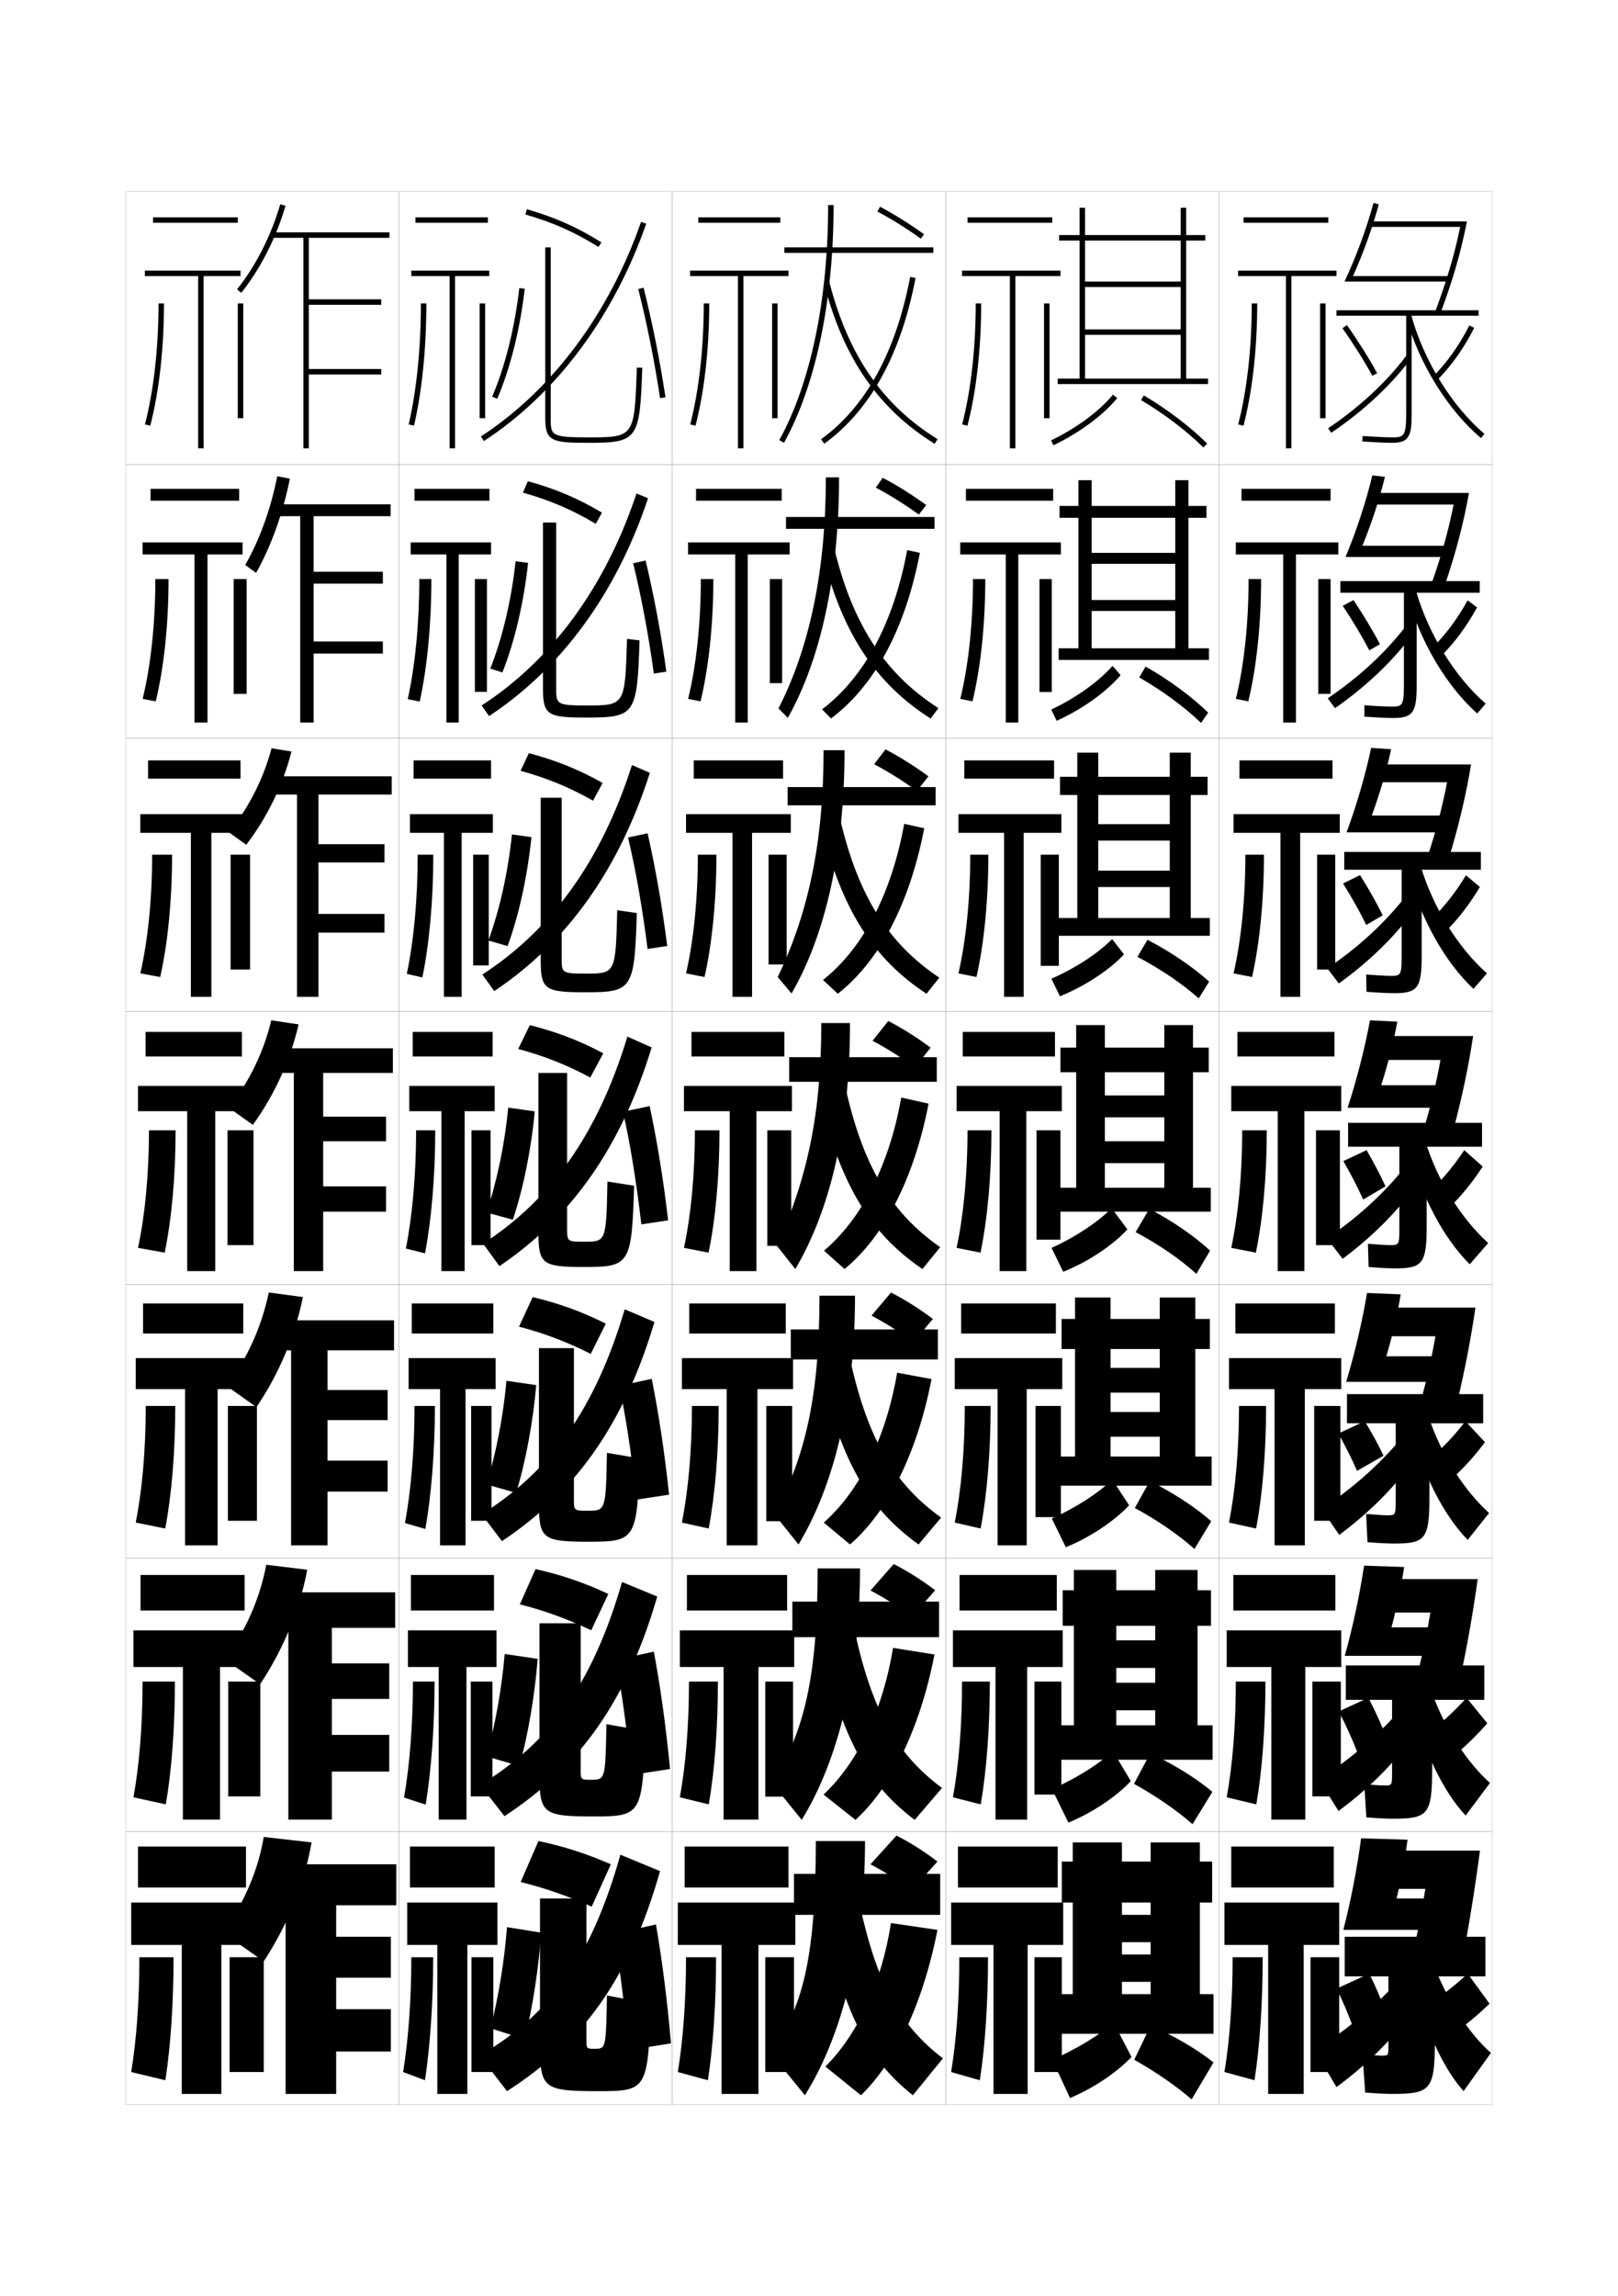 <?xml version="1.0" encoding="utf-8"?>
<!-- Generator: Adobe Illustrator 15.0.2, SVG Export Plug-In . SVG Version: 6.00 Build 0)  -->
<!DOCTYPE svg PUBLIC "-//W3C//DTD SVG 1.1//EN" "http://www.w3.org/Graphics/SVG/1.1/DTD/svg11.dtd">
<svg version="1.1" id="glyphs" xmlns="http://www.w3.org/2000/svg" xmlns:xlink="http://www.w3.org/1999/xlink" x="0px" y="0px"
	 width="592px" height="840px" viewBox="0 0 592 840" enable-background="new 0 0 592 840" xml:space="preserve">
<g>
	<rect x="46" y="70" fill="none" stroke="#999999" stroke-width="0.1" width="100" height="100"/>
	<rect x="46" y="170" fill="none" stroke="#999999" stroke-width="0.1" width="100" height="100"/>
	<rect x="46" y="270" fill="none" stroke="#999999" stroke-width="0.1" width="100" height="100"/>
	<rect x="46" y="370" fill="none" stroke="#999999" stroke-width="0.1" width="100" height="100"/>
	<rect x="46" y="470" fill="none" stroke="#999999" stroke-width="0.1" width="100" height="100"/>
	<rect x="46" y="570" fill="none" stroke="#999999" stroke-width="0.1" width="100" height="100"/>
	<rect x="46" y="670" fill="none" stroke="#999999" stroke-width="0.1" width="100" height="100"/>
	<rect x="146" y="70" fill="none" stroke="#999999" stroke-width="0.1" width="100" height="100"/>
	<rect x="146" y="170" fill="none" stroke="#999999" stroke-width="0.1" width="100" height="100"/>
	<rect x="146" y="270" fill="none" stroke="#999999" stroke-width="0.1" width="100" height="100"/>
	<rect x="146" y="370" fill="none" stroke="#999999" stroke-width="0.1" width="100" height="100"/>
	<rect x="146" y="470" fill="none" stroke="#999999" stroke-width="0.1" width="100" height="100"/>
	<rect x="146" y="570" fill="none" stroke="#999999" stroke-width="0.1" width="100" height="100"/>
	<rect x="146" y="670" fill="none" stroke="#999999" stroke-width="0.1" width="100" height="100"/>
	<rect x="246" y="70" fill="none" stroke="#999999" stroke-width="0.1" width="100" height="100"/>
	<rect x="246" y="170" fill="none" stroke="#999999" stroke-width="0.1" width="100" height="100"/>
	<rect x="246" y="270" fill="none" stroke="#999999" stroke-width="0.1" width="100" height="100"/>
	<rect x="246" y="370" fill="none" stroke="#999999" stroke-width="0.1" width="100" height="100"/>
	<rect x="246" y="470" fill="none" stroke="#999999" stroke-width="0.1" width="100" height="100"/>
	<rect x="246" y="570" fill="none" stroke="#999999" stroke-width="0.1" width="100" height="100"/>
	<rect x="246" y="670" fill="none" stroke="#999999" stroke-width="0.1" width="100" height="100"/>
	<rect x="346" y="70" fill="none" stroke="#999999" stroke-width="0.1" width="100" height="100"/>
	<rect x="346" y="170" fill="none" stroke="#999999" stroke-width="0.1" width="100" height="100"/>
	<rect x="346" y="270" fill="none" stroke="#999999" stroke-width="0.1" width="100" height="100"/>
	<rect x="346" y="370" fill="none" stroke="#999999" stroke-width="0.1" width="100" height="100"/>
	<rect x="346" y="470" fill="none" stroke="#999999" stroke-width="0.1" width="100" height="100"/>
	<rect x="346" y="570" fill="none" stroke="#999999" stroke-width="0.1" width="100" height="100"/>
	<rect x="346" y="670" fill="none" stroke="#999999" stroke-width="0.1" width="100" height="100"/>
	<rect x="446" y="70" fill="none" stroke="#999999" stroke-width="0.1" width="100" height="100"/>
	<rect x="446" y="170" fill="none" stroke="#999999" stroke-width="0.1" width="100" height="100"/>
	<rect x="446" y="270" fill="none" stroke="#999999" stroke-width="0.1" width="100" height="100"/>
	<rect x="446" y="370" fill="none" stroke="#999999" stroke-width="0.1" width="100" height="100"/>
	<rect x="446" y="470" fill="none" stroke="#999999" stroke-width="0.1" width="100" height="100"/>
	<rect x="446" y="570" fill="none" stroke="#999999" stroke-width="0.1" width="100" height="100"/>
	<rect x="446" y="670" fill="none" stroke="#999999" stroke-width="0.1" width="100" height="100"/>
</g>
<g>
	<rect x="255.5" y="79.5" width="30" height="2"/>
	<polygon points="288.5,99 252.5,99 252.5,101 270,101 270,164 272,164 272,101 288.5,101 	"/>
	<path d="M254.468,155.752l-1.936-0.504C255.736,142.944,257.5,127.23,257.5,111h2
		C259.5,127.396,257.713,143.289,254.468,155.752z"/>
	<rect x="282.5" y="111" width="2" height="42"/>
</g>
<g>
	<g>
		<rect x="254.667" y="178.833" width="31.333" height="4.333"/>
		<polygon points="269,202.833 269,264.333 273.583,264.333 273.583,202.833 
			288.917,202.833 288.917,198.417 251.75,198.417 251.75,202.833 		"/>
		<path d="M256.312,256.584l-4.54-0.919c2.968-12.089,4.645-27.535,4.645-43.832h4.583
			C261,228.382,259.312,244.263,256.312,256.584z"/>
		<rect x="281.667" y="211.833" width="4.5" height="38.083"/>
	</g>
	<g>
		<rect x="253.833" y="278.167" width="32.667" height="6.667"/>
		<polygon points="268,304.667 268,364.667 275.167,364.667 275.167,304.667 289.333,304.667 
			289.333,297.833 251,297.833 251,304.667 		"/>
		<path d="M257.781,357.417l-6.77-1.334c2.732-11.874,4.322-27.052,4.322-43.416H262.125
			C262.125,329.369,260.538,345.237,257.781,357.417z"/>
		<rect x="281.208" y="312.667" width="6.625" height="40.167"/>
	</g>
	<g>
		<rect x="253" y="377.5" width="34" height="9"/>
		<polygon points="267,406.5 267,465 276.75,465 276.75,406.5 289.75,406.5 289.75,397.25 250.25,397.25 250.25,406.5 		"/>
		<path d="M259.25,458.25l-9-1.75c2.497-11.659,4-26.569,4-43h9
			C263.25,430.356,261.763,446.212,259.25,458.25z"/>
		<rect x="280.75" y="413.5" width="8.75" height="42.25"/>
	</g>
	<g>
		<rect x="252.167" y="476.833" width="35.333" height="11"/>
		<polygon points="265.875,508.166 265.875,565.334 277.125,565.334 277.125,508.166 290.167,508.166 
			290.167,496.834 249.5,496.834 249.5,508.166 		"/>
		<path d="M259.292,559.166L249.5,557c2.31-11.669,3.667-26.406,3.667-42.667h9.792
			C262.958,531.036,261.62,546.986,259.292,559.166z"/>
		<rect x="280.375" y="514.333" width="9.458" height="42.167"/>
	</g>
	<g>
		<rect x="251.333" y="576.166" width="36.667" height="13"/>
		<polygon points="264.75,609.833 264.75,665.667 277.5,665.667 277.5,609.833 290.583,609.833 
			290.583,596.417 248.75,596.417 248.75,609.833 		"/>
		<path d="M259.333,660.083L248.75,657.5c2.122-11.679,3.333-26.244,3.333-42.334h10.584
			C262.667,631.716,261.477,647.762,259.333,660.083z"/>
		<rect x="280" y="615.166" width="10.167" height="42.084"/>
	</g>
</g>
<g>
	<rect x="250.5" y="675.5" width="38" height="15"/>
	<polygon points="264,711.5 264,766 277.5,766 277.5,711.5 291,711.5 291,696 248,696 248,711.5 	"/>
	<path d="M259,761l-11-3c1.935-11.688,3-26.081,3-42h11C262,732.396,260.959,748.537,259,761z"/>
	<rect x="280" y="716" width="10.5" height="42"/>
</g>
<g>
	<rect x="287" y="90.5" width="54.5" height="2"/>
	<path d="M286.876,161.982l-1.752-0.965C296.651,140.065,303,109.518,303,75h2
		C305,109.849,298.563,140.739,286.876,161.982z"/>
	<path d="M341.974,162.351c-20.575-12.734-33.426-31.355-40.442-58.602l1.938-0.498
		c6.879,26.714,19.448,44.953,39.558,57.398L341.974,162.351z"/>
	<path d="M301.586,162.311l-1.172-1.621c16.354-11.827,27.323-31.805,32.604-59.378
		l1.965,0.377C329.603,129.778,318.366,150.175,301.586,162.311z"/>
	<path d="M336.915,87.311c-5.107-3.686-10.601-7.118-15.885-9.928l0.939-1.766
		c5.363,2.852,10.936,6.334,16.115,10.072L336.915,87.311z"/>
</g>
<g>
	<g>
		<rect x="287.583" y="189.125" width="54.334" height="4.333"/>
		<path d="M284.833,259.136c11.443-22.309,17.333-50.545,17.333-84.511H307
			c0,36.052-6.726,66.65-18.749,87.988L284.833,259.136z"/>
		<path d="M305.536,201.809c6.762,27.235,18.605,44.909,37.814,57.249l-2.868,3.801
			c-19.934-12.736-32.215-30.923-39.446-59.834L305.536,201.809z"/>
		<path d="M300.776,259.501c15.354-11.627,26.133-31.4,31.151-58.252L336.571,202.25
			c-5.413,28.159-16.67,48.666-32.514,60.582L300.776,259.501z"/>
		<path d="M336.193,188.249c-5.105-3.698-10.491-7.074-15.757-9.869l2.543-3.594
			c5.337,2.815,10.754,6.209,15.91,9.965L336.193,188.249z"/>
	</g>
	<g>
		<rect x="288.167" y="287.938" width="54.167" height="6.667"/>
		<path d="M284.542,357.443c11.36-23.666,16.792-49.591,16.792-83.006H309
			c0,37.255-7.016,67.562-19.375,88.994L284.542,357.443z"/>
		<path d="M307.604,300.555c6.646,27.757,17.762,44.865,36.072,57.099l-4.685,5.9
			c-19.291-12.738-31.004-30.491-38.45-61.068L307.604,300.555z"/>
		<path d="M301.139,358.5c14.354-11.426,24.943-30.996,29.7-57.126L338.16,303
			c-5.446,28.229-16.723,48.845-31.631,60.541L301.139,358.5z"/>
		<path d="M335.472,289.374c-5.103-3.711-10.381-7.029-15.628-9.809l4.146-5.422
			c5.311,2.778,10.57,6.084,15.705,9.857L335.472,289.374z"/>
	</g>
	<g>
		<rect x="288.75" y="386.75" width="54" height="9"/>
		<path d="M284.25,455.75c11.277-25.022,16.25-48.636,16.25-81.5H311c0,38.458-7.305,68.474-20,90
			L284.25,455.75z"/>
		<path d="M309.672,399.301C316.2,427.579,326.59,444.122,344,456.25l-6.5,8
			c-18.648-12.739-29.793-30.059-37.455-62.301L309.672,399.301z"/>
		<path d="M301.5,457.5c13.355-11.226,23.754-30.591,28.25-56l10,2.25
			c-5.48,28.298-16.776,49.024-30.75,60.5L301.5,457.5z"/>
		<path d="M334.75,390.5c-5.1-3.724-10.271-6.985-15.5-9.75l5.75-7.25
			c5.284,2.741,10.389,5.96,15.5,9.75L334.75,390.5z"/>
	</g>
	<g>
		<rect x="289.333" y="486.334" width="53.833" height="11"/>
		<path d="M283.333,554c11.466-21.572,16.5-43.475,16.5-80h13
			c0,38.312-7.6,69.319-20.667,91L283.333,554z"/>
		<path d="M311.281,498.367c6.501,28.799,16.305,44.777,33.052,56.8L336.084,565
			c-17.764-12.74-28.193-29.626-35.971-63.533L311.281,498.367z"/>
		<path d="M301.416,557c12.826-11.42,22.643-30.395,26.834-54.833L340.834,504.5
			C335.377,532.565,324.347,553.49,311,565L301.416,557z"/>
		<path d="M334.209,490.959c-5.098-3.736-10.125-6.912-15.334-9.668l7.125-8.457
			c5.254,2.709,10.246,5.858,15.334,9.666L334.209,490.959z"/>
	</g>
	<g>
		<rect x="289.917" y="585.917" width="53.666" height="13"/>
		<path d="M282.417,652.25c11.654-18.123,16.749-38.312,16.749-78.5h15.5
			c0,38.168-7.895,70.165-21.333,92L282.417,652.25z"/>
		<path d="M312.891,597.434c6.474,29.32,15.692,44.732,31.775,56.65L334.667,665.75
			c-16.878-12.742-26.593-29.193-34.485-64.767L312.891,597.434z"/>
		<path d="M301.333,656.5c12.296-11.615,21.53-30.198,25.417-53.666L341.917,605.25
			C336.484,633.083,325.721,654.205,313,665.75L301.333,656.5z"/>
		<path d="M333.667,591.417c-5.095-3.749-9.979-6.837-15.167-9.584l8.5-9.666
			c5.225,2.679,10.103,5.758,15.167,9.583L333.667,591.417z"/>
	</g>
</g>
<g>
	<rect x="290.5" y="685.5" width="53.5" height="15"/>
	<path d="M281.5,750.5l13,16c13.81-21.989,22-54.977,22-93h-18C298.5,717.35,293.343,735.826,281.5,750.5
		z"/>
	<path d="M314.5,696.5l-13.5,4c8.008,37.239,17.009,53.257,33,66l11-13.5
		C329.579,741.188,320.946,726.342,314.5,696.5z"/>
	<path d="M302,756l13,10.5c12.094-11.579,22.592-32.899,28-60.5l-17-2.5
		C322.418,725.998,313.767,744.19,302,756z"/>
	<path d="M333.5,691.5c-5.092-3.761-9.832-6.763-15-9.5l9.5-10.5c5.195,2.647,9.959,5.657,15,9.5
		L333.5,691.5z"/>
</g>
<g>
	<g>
		<path d="M495.041,101c3.849-8.611,7.237-18.013,9.425-26.24l-1.933-0.514
			C500.132,83.278,496.27,93.758,491.936,103H530.5v-2H495.041z"/>
		<path d="M501.5,81v2h32.765c-2.091,10.139-4.961,19.856-9.202,31.152l1.872,0.703
			C531.548,102.57,534.564,92.129,536.715,81H501.5z"/>
		<path d="M541,113.5h-52v2h25.5v36.198c0,7.973-1.037,8.302-5,8.302
			c-2.339,0-6.222-0.177-10.932-0.498l-0.137,1.996C503.187,161.821,507.117,162,509.5,162
			c5.988,0,7-2.572,7-10.302V115.5H541V113.5z"/>
		<path d="M502.121,137.478c-2.874-5.284-6.759-11.464-10.938-17.402l1.635-1.15
			c4.223,5.998,8.151,12.248,11.062,17.598L502.121,137.478z"/>
		<path d="M487.058,158.33l-1.115-1.66c11.46-7.696,21.672-17.201,28.754-26.765
			l1.607,1.189C509.089,140.838,498.703,150.51,487.058,158.33z"/>
		<path d="M525.708,139.206l-1.416-1.412c5.152-5.171,9.632-11.479,13.316-18.746
			l1.783,0.904C535.613,127.407,531.009,133.885,525.708,139.206z"/>
		<path d="M541.854,160.263c-12.079-10.24-22.546-27.097-27.315-43.991l1.924-0.543
			c4.668,16.532,14.894,33.012,26.685,43.009L541.854,160.263z"/>
	</g>
	<g>
		<path d="M498.479,199.667c3.385-8.282,6.375-17.42,8.248-25.243l-4.621-0.509
			c-2.186,9.253-5.826,20.393-9.795,29.836h38.146v-4.083H498.479z"/>
		<path d="M502.322,180.333v4.25h29.537c-1.892,9.51-4.457,18.696-8.162,29.185
			l4.832,0.636c4.152-12.222,6.936-22.871,8.947-34.07H502.322z"/>
		<path d="M490.417,212.583v4.25h23.25v34.165c0,7.226-0.777,7.501-4.397,7.501
			c-2.055,0-5.652-0.175-10.058-0.499l-0.007,4.165
			c4.582,0.328,8.433,0.501,10.596,0.501c7.289,0,8.533-2.248,8.533-11.918
			v-33.915h23.082v-4.25H490.417z"/>
		<path d="M491.288,221.633l3.923-2.1c3.7,5.514,7.123,11.211,9.688,16.147
			l-3.896,2.244C498.426,232.922,495,227.19,491.288,221.633z"/>
		<path d="M485.795,255.447c11.222-7.543,21.072-16.647,28.307-26.055l2.307,3.22
			c-6.969,9.386-16.862,18.759-27.953,26.441L485.795,255.447z"/>
		<path d="M527.107,240.18l-3.141-3.109c4.949-4.859,9.312-10.719,13.021-17.455
			l3.439,2.603C536.629,229.145,532.186,235.157,527.107,240.18z"/>
		<path d="M514.945,217.694l3.178-1.428c4.596,15.815,14.244,31.4,25.475,41.142
			l-3.111,3.6C529.2,250.969,519.447,234.461,514.945,217.694z"/>
	</g>
	<g>
		<path d="M501.916,298.333c2.921-7.952,5.513-16.829,7.072-24.246l-7.311-0.505
			c-1.97,9.475-5.388,21.274-8.992,30.918h37.728v-6.167H501.916z"/>
		<path d="M503.144,279.667v6.5h26.312c-1.693,8.881-3.955,17.535-7.122,27.217
			l7.791,0.568c3.692-12.159,6.241-23.016,8.114-34.285H503.144z"/>
		<path d="M491.834,311.667v6.5h21v32.132c0,6.479-0.518,6.701-3.796,6.701
			c-1.771,0-5.083-0.174-9.183-0.5l0.122,6.333c4.411,0.332,8.181,0.5,10.123,0.5
			c8.592,0,10.066-1.924,10.066-13.534v-31.632h21.666v-6.5H491.834z"/>
		<path d="M491.395,323.191l6.211-3.05c3.177,5.029,6.093,10.175,8.312,14.697
			l-6.035,3.532C497.604,333.651,494.638,328.367,491.395,323.191z"/>
		<path d="M485.647,354.224c10.983-7.39,20.473-16.092,27.86-25.345l3.004,5.251
			c-6.722,9.029-16.123,18.104-26.659,25.647L485.647,354.224z"/>
		<path d="M528.508,341.153l-4.866-4.807c4.747-4.547,8.993-9.96,12.728-16.164
			l5.095,4.302C537.645,330.881,533.361,336.43,528.508,341.153z"/>
		<path d="M515.354,319.117l4.432-2.313c4.523,15.099,13.595,29.789,24.264,39.275
			l-4.931,5.675C528.626,351.916,519.586,335.757,515.354,319.117z"/>
	</g>
</g>
<g>
	<path d="M505.354,397c2.457-7.622,4.65-16.237,5.896-23.25l-10-0.5
		c-1.754,9.695-4.949,22.155-8.189,32h37.31V397H505.354z"/>
	<path d="M503.965,379v8.75h23.086c-1.495,8.253-3.453,16.375-6.082,25.25l10.75,0.5
		c3.232-12.096,5.547-23.16,7.281-34.5H503.965z"/>
	<path d="M493.25,410.75v8.75H512v30.1c0,5.732-0.256,5.9-3.193,5.9
		c-1.486,0-4.513-0.173-8.307-0.5l0.25,8.5c4.24,0.337,7.928,0.5,9.65,0.5
		C520.295,464,522,462.399,522,448.85V419.5h20.25v-8.75H493.25z"/>
	<path d="M491.5,424.75c2.775,4.794,5.283,9.63,7.264,14.067l8.174-4.82
		c-1.874-4.108-4.284-8.703-6.938-13.247L491.5,424.75z"/>
	<path d="M485.5,453l5.75,7.5c9.982-7.404,18.891-16.181,25.365-24.853l-3.701-7.282
		C505.373,437.463,496.246,445.765,485.5,453z"/>
	<path d="M529.908,442.127C534.537,437.702,538.66,432.618,542.5,426.75l-6.75-6
		c-3.761,5.673-7.889,10.639-12.434,14.873L529.908,442.127z"/>
	<path d="M515.762,420.539C519.725,437.052,528.052,452.863,537.75,462.5l6.75-7.75
		c-10.108-9.23-18.602-23.026-23.053-37.408L515.762,420.539z"/>
</g>
<g>
	<path d="M507.235,496.167C509.451,488.658,511.387,480.373,512.5,473.5l-12.334-0.5
		c-1.613,9.916-4.564,22.48-7.626,32.5h37.707v-9.333H507.235z"/>
	<path d="M504.31,478.333v10.501h20.891c-1.352,7.817-3.095,15.57-5.388,23.832
		L533.146,513c2.887-12.032,5.021-23.257,6.688-34.667H504.31z"/>
	<path d="M492.834,510v10.667h17.832v28.566c0,4.985-0.174,5.1-2.961,5.1
		c-1.277,0-4.23-0.171-7.871-0.499l0.5,10.332c4.226,0.342,8.021,0.5,9.6,0.5
		c11.469,0,13.066-1.496,13.066-16.767v-27.232h19.667V510H492.834z"/>
	<path d="M489.666,524.417c2.645,4.635,4.972,9.277,6.844,13.669l9.699-5.547
		c-1.855-3.957-4.219-8.297-6.875-12.623L489.666,524.417z"/>
	<path d="M483.5,552l6.5,9.5c9.689-7.168,18.241-15.486,24.577-23.734l-3.468-9.688
		C503.246,537.02,494.27,544.918,483.5,552z"/>
	<path d="M530.771,541.334c4.582-4.033,8.609-8.5,12.562-13.75l-7.168-7.668
		c-3.873,5.055-7.943,9.42-12.455,13.25L530.771,541.334z"/>
	<path d="M516.342,522.025c3.848,16.645,11.709,32.094,20.658,41.309L544.833,553.5
		c-9.179-8.306-17.477-21.325-22.034-34.939L516.342,522.025z"/>
</g>
<g>
	<path d="M509.117,595.334C511.093,587.938,512.769,579.984,513.75,573.25l-14.667-0.5
		c-1.474,10.138-4.181,22.805-7.063,33h38.104v-10.416H509.117z"/>
	<path d="M504.654,577.666v12.251h18.695c-1.208,7.383-2.737,14.767-4.693,22.416
		L534.573,612.5c2.541-11.969,4.497-23.354,6.094-34.834H504.654z"/>
	<path d="M492.417,609.25v12.584h16.916v27.033c0,4.238-0.094,4.299-2.73,4.299
		c-1.066,0-3.946-0.169-7.436-0.499l0.75,12.166c4.212,0.347,8.115,0.5,9.55,0.5
		c13.043,0,14.533-1.392,14.533-18.384v-25.115h19.084V609.25H492.417z"/>
	<path d="M489.833,626.084c2.705,5.153,5.022,10.283,6.922,15.271l10.725-5.273
		c-1.836-4.749-4.151-9.862-6.812-14.999L489.833,626.084z"/>
	<path d="M482.5,651l7.25,11.5c9.397-6.933,17.592-14.791,23.789-22.617l-3.234-12.094
		C502.12,636.575,493.294,644.072,482.5,651z"/>
	<path d="M531.636,642.542c4.534-3.642,8.465-7.493,12.531-12.125l-7.584-9.334
		c-3.986,4.435-7.998,8.2-12.478,11.625L531.636,642.542z"/>
	<path d="M516.921,623.513C520.654,640.289,528.049,655.375,536.25,664.167L545.166,652.25
		c-8.248-7.381-16.352-19.624-21.017-32.47L516.921,623.513z"/>
</g>
<g>
	<path d="M511,694.5c1.734-7.283,3.15-14.904,4-21.5l-17-0.5c-1.334,10.359-3.797,23.13-6.5,33.5
		H530v-11.5H511z"/>
	<path d="M505,677v14h16.5c-1.065,6.948-2.381,13.963-4,21H536c2.195-11.905,3.973-23.45,5.5-35
		H505z"/>
	<path d="M492,708.5V723h16v25.5c0,3.492-0.013,3.5-2.5,3.5c-0.855,0-3.663-0.168-7-0.5l1,14
		c4.197,0.351,8.209,0.5,9.5,0.5c14.618,0,16-1.288,16-20v-23h18.5v-14.5H492z"/>
	<path d="M489,727.5c2.377,4.701,4.348,9.348,6,14l12-5.5c-1.613-4.478-3.628-9.21-6-14L489,727.5
		z"/>
	<path d="M481,750l8,13.5c9.104-6.697,16.941-14.097,23-21.5l-3-14.5
		C500.493,736.131,491.817,743.227,481,750z"/>
	<path d="M532.5,743.5c4.486-3.251,8.32-6.485,12.5-10.5l-8-11c-4.1,3.815-8.053,6.979-12.5,10
		L532.5,743.5z"/>
	<path d="M517.5,725c3.619,16.908,10.547,31.632,18,40l10-14c-7.319-6.456-15.228-17.923-20-30
		L517.5,725z"/>
</g>
<g>
	<rect x="455" y="79.5" width="31" height="2"/>
	<polygon points="489,99 453,99 453,101 470.5,101 470.5,164 472.5,164 472.5,101 489,101 	"/>
	<path d="M454.968,155.752l-1.936-0.504C456.236,142.944,458,127.23,458,111h2
		C460,127.396,458.213,143.289,454.968,155.752z"/>
	<rect x="483" y="111" width="2" height="42"/>
</g>
<g>
	<g>
		<rect x="454.25" y="178.833" width="32.584" height="4.333"/>
		<polygon points="469.5,202.833 469.5,264.333 474.167,264.333 474.167,202.833 489.667,202.833 
			489.667,198.417 452.166,198.417 452.166,202.833 		"/>
		<path d="M456.729,256.584l-4.541-0.919c2.969-12.089,4.646-27.535,4.646-43.832h4.583
			C461.416,228.382,459.729,244.263,456.729,256.584z"/>
		<rect x="482.334" y="211.833" width="4.5" height="42"/>
	</g>
	<g>
		<rect x="453.5" y="278.167" width="34.042" height="6.667"/>
		<polygon points="468.5,304.667 468.5,364.667 475.709,364.667 475.709,304.667 490.209,304.667 
			490.209,297.833 451.333,297.833 451.333,304.667 		"/>
		<path d="M458.114,357.417l-6.771-1.334c2.732-11.874,4.322-27.052,4.322-43.416
			h6.792C462.458,329.369,460.871,345.237,458.114,357.417z"/>
		<rect x="481.917" y="312.667" width="6.625" height="42"/>
	</g>
	<g>
		<rect x="452.75" y="377.5" width="35.5" height="9"/>
		<polygon points="467.5,406.5 467.5,465 477.25,465 477.25,406.5 490.75,406.5 490.75,397.25 450.5,397.25 450.5,406.5 		"/>
		<path d="M459.5,458.25l-9-1.75c2.497-11.659,4-26.569,4-43h9C463.5,430.356,462.013,446.212,459.5,458.25
			z"/>
		<rect x="481.5" y="413.5" width="8.75" height="42"/>
	</g>
	<g>
		<rect x="452" y="476.833" width="36.416" height="11"/>
		<polygon points="466.334,508.166 466.334,565.334 477.416,565.334 477.416,508.166 
			490.75,508.166 490.75,496.834 449.667,496.834 449.667,508.166 		"/>
		<path d="M459.583,559.166L449.667,557c2.31-11.669,3.667-26.406,3.667-42.667H463.25
			C463.25,531.036,461.912,546.986,459.583,559.166z"/>
		<rect x="480.834" y="514.333" width="9.583" height="42"/>
	</g>
	<g>
		<rect x="451.25" y="576.166" width="37.333" height="13"/>
		<polygon points="465.167,609.833 465.167,665.667 477.583,665.667 477.583,609.833 
			490.75,609.833 490.75,596.417 448.834,596.417 448.834,609.833 		"/>
		<path d="M459.666,660.083L448.834,657.5c2.121-11.679,3.333-26.244,3.333-42.334H463
			C463,631.716,461.811,647.762,459.666,660.083z"/>
		<rect x="480.167" y="615.166" width="10.417" height="42"/>
	</g>
</g>
<g>
	<rect x="450.5" y="675.5" width="37.5" height="15"/>
	<polygon points="464,711.5 464,766 477,766 477,711.5 490,711.5 490,696 448,696 448,711.5 	"/>
	<path d="M459,761l-11-3c1.935-11.688,3-26.081,3-42h11C462,732.396,460.959,748.537,459,761z"/>
	<rect x="479.5" y="716" width="10.5" height="42"/>
</g>
<g>
	<rect x="152" y="79.5" width="26.5" height="2"/>
	<polygon points="179,99 150.5,99 150.5,101 164.5,101 164.5,164 166.5,164 166.5,101 179,101 	"/>
	<path d="M151.474,155.729l-1.947-0.457C152.411,142.96,154,127.237,154,111h2
		C156,127.386,154.393,143.271,151.474,155.729z"/>
	<rect x="175.5" y="111" width="2" height="42"/>
</g>
<g>
	<rect x="151.666" y="178.833" width="27.417" height="4.333"/>
	<polygon points="163.333,202.833 163.333,264.333 167.833,264.333 167.833,202.833 
		179.666,202.833 179.666,198.417 150.25,198.417 150.25,202.833 	"/>
	<path d="M153.565,256.652l-4.381-0.888c2.715-12.196,4.232-27.747,4.232-43.931h4.417
		C157.833,228.368,156.283,244.347,153.565,256.652z"/>
	<rect x="173.75" y="211.833" width="4.416" height="41.25"/>
</g>
<g>
	<rect x="151.333" y="278.167" width="28.333" height="6.667"/>
	<polygon points="162.417,304.667 162.417,364.667 168.917,364.667 168.917,304.667 
		180.333,304.667 180.333,297.833 150,297.833 150,304.667 	"/>
	<path d="M154.533,357.576l-5.691-1.319c2.545-12.08,3.991-27.459,3.991-43.59h5.708
		C158.542,329.351,157.049,345.424,154.533,357.576z"/>
	<rect x="173.125" y="312.667" width="5.708" height="40.5"/>
</g>
<g>
	<g>
		<rect x="151" y="377.5" width="29.25" height="9"/>
		<polygon points="161.5,406.5 161.5,465 170,465 170,406.5 181,406.5 181,397.25 149.75,397.25 149.75,406.5 		"/>
		<path d="M155.5,458.5l-7-1.75c2.375-11.964,3.75-27.172,3.75-43.25h7
			C159.25,430.333,157.814,446.501,155.5,458.5z"/>
		<rect x="172.5" y="413.5" width="7" height="42"/>
	</g>
	<g>
		<rect x="150.667" y="476.833" width="29.833" height="11"/>
		<polygon points="161,508.166 161,565.334 170.333,565.334 170.333,508.166 181.333,508.166 
			181.333,496.834 149.5,496.834 149.5,508.166 		"/>
		<path d="M155.625,559.333l-7.458-2.167c2.205-11.848,3.5-26.808,3.5-42.833H159.125
			C159.125,531.021,157.792,547.202,155.625,559.333z"/>
		<rect x="172.375" y="514.333" width="7.458" height="42"/>
	</g>
	<g>
		<rect x="150.333" y="576.166" width="30.417" height="13"/>
		<polygon points="160.5,609.833 160.5,665.667 170.667,665.667 170.667,609.833 181.667,609.833 
			181.667,596.417 149.25,596.417 149.25,609.833 		"/>
		<path d="M155.75,660.166l-7.917-2.583c2.035-11.731,3.25-26.444,3.25-42.417H159
			C159,631.708,157.77,647.903,155.75,660.166z"/>
		<rect x="172.25" y="615.166" width="7.917" height="42"/>
	</g>
</g>
<g>
	<rect x="150" y="675.5" width="31" height="15"/>
	<polygon points="160,711.5 160,766 171,766 171,711.5 182,711.5 182,696 149,696 149,711.5 	"/>
	<path d="M155.5,761l-8-3c1.864-11.616,3-26.081,3-42h8C158.5,732.396,157.373,748.604,155.5,761z"/>
	<rect x="172.5" y="716" width="8" height="42"/>
</g>
<g>
	<path d="M181.919,145.895l-1.838-0.789c4.713-10.976,8.238-25.082,9.926-39.72
		l1.986,0.229C190.284,120.44,186.707,134.745,181.919,145.895z"/>
	<path d="M215,162c-13.158,0-15.5-0.666-15.5-9V90.5h2V153c0,6.203,0,7,13.5,7
		c17.141,0,17.141,0,18.001-25.533l1.998,0.066C234.109,160.974,233.361,162,215,162z"/>
	<path d="M218.971,90.349c-8.776-5.477-16.525-8.921-26.749-11.889l0.557-1.92
		c10.413,3.021,18.309,6.53,27.251,12.111L218.971,90.349z"/>
	<path d="M177.046,161.338l-1.092-1.676c26.044-16.949,46.856-44.825,58.602-78.491
		l1.889,0.658C224.554,115.912,203.459,144.148,177.046,161.338z"/>
	<path d="M241.511,145.649c-2.029-13.452-4.789-27.251-7.98-39.905l1.939-0.488
		c3.206,12.715,5.979,26.58,8.02,40.095L241.511,145.649z"/>
</g>
<g>
	<g>
		<path d="M179.388,244.588c4.431-11.171,7.701-24.994,9.271-39.267l4.559,0.607
			c-1.563,14.421-4.927,28.87-9.395,40.067L179.388,244.588z"/>
		<path d="M233.999,234.277C233.133,261.484,232.378,262.5,214.607,262.5
			c-13.961,0-15.941-0.792-15.941-10.333v-61h4.833V251.75
			c0,5.793,0.011,6.333,11.083,6.333c14.098,0,14.112-0.014,14.834-24.361
			L233.999,234.277z"/>
		<path d="M191.347,180.219l1.789-4.186c10.163,2.822,18.217,6.219,27.126,11.51
			l-2.29,4.083C209.203,186.411,201.25,183.025,191.347,180.219z"/>
		<path d="M176.22,258.085c25.651-16.657,45.229-43.245,56.668-77.565l4.219,1.757
			c-11.642,34.895-31.815,62.324-58.168,79.673L176.22,258.085z"/>
		<path d="M231.658,206.065l4.553-1.019c3.036,12.688,5.665,26.681,7.6,40.663
			l-4.586,0.693C237.235,231.943,234.61,218.042,231.658,206.065z"/>
	</g>
	<g>
		<path d="M178.695,344.07c4.148-11.366,7.164-24.906,8.617-38.813l7.132,0.986
			c-1.419,14.015-4.568,28.608-8.716,39.854L178.695,344.07z"/>
		<path d="M233,334.022C232.157,361.996,231.395,363,214.216,363
			c-14.765,0-16.383-0.916-16.383-11.667v-59.5H205.5V350.5
			c0,5.383,0.022,5.667,8.667,5.667c11.055,0,11.083-0.028,11.667-23.189
			L233,334.022z"/>
		<path d="M190.472,281.978l3.021-6.452c9.912,2.621,18.124,5.908,27,10.908l-3.521,6.469
			C208.212,287.95,200.056,284.624,190.472,281.978z"/>
		<path d="M176.485,356.508c25.26-16.363,43.603-41.665,54.735-76.639l6.548,2.855
			c-11.393,35.707-30.645,62.33-56.937,79.838L176.485,356.508z"/>
		<path d="M229.786,306.386l7.167-1.549c2.864,12.661,5.35,26.781,7.18,41.23
			l-7.193,1.088C234.988,331.689,232.5,317.686,229.786,306.386z"/>
	</g>
	<g>
		<path d="M178.002,443.553l9.631,2.646c3.828-11.293,6.764-26.031,8.037-39.641
			l-9.705-1.364C184.629,418.734,181.868,431.991,178.002,443.553z"/>
		<path d="M232,433.767l-9.75-1.533C221.804,454.208,221.762,454.25,213.75,454.25
			c-6.216,0-6.25-0.026-6.25-5V392.5H197v58c0,11.959,1.256,13,16.824,13
			C230.411,463.5,231.182,462.507,232,433.767z"/>
		<path d="M189.598,383.737c9.264,2.484,17.624,5.752,26.376,10.443l4.752-8.854
			c-8.843-4.709-17.214-7.886-26.875-10.307L189.598,383.737z"/>
		<path d="M176.751,454.931l5.975,8.243c26.231-17.668,44.562-43.484,55.705-80.003
			l-8.877-3.953C218.727,414.847,201.619,438.86,176.751,454.931z"/>
		<path d="M227.914,406.707c2.475,10.622,4.828,24.729,6.74,41.202l9.801-1.483
			c-1.726-14.916-4.066-29.164-6.76-41.798L227.914,406.707z"/>
	</g>
	<g>
		<path d="M178.001,543.035l10.837,3.098c3.508-11.341,6.229-26.224,7.358-39.428
			l-10.887-1.576C184.091,518.305,181.585,531.278,178.001,543.035z"/>
		<path d="M234.026,533.512l-11.959-2.023c-0.417,21.124-0.464,21.178-7.042,21.178
			c-5,0-5.042-0.039-5.042-4.332v-55.167h-12.792v56.499
			c0,13.32,1.228,14.334,18.382,14.334C232.478,564,233.167,563.154,234.026,533.512z"/>
		<path d="M189.898,485.324c8.942,2.324,17.506,5.533,26.25,9.963l5.501-11.07
			c-8.809-4.418-17.339-7.483-26.75-9.703L189.898,485.324z"/>
		<path d="M176.209,553.953l7.441,9.83c26.888-17.829,44.678-42.84,55.804-80.17
			l-10.877-4.635C217.783,515.352,201.48,538.137,176.209,553.953z"/>
		<path d="M226.526,506.971c2.236,9.945,4.455,24.154,6.327,41.635l11.951-1.822
			c-1.621-15.383-3.817-29.758-6.339-42.365L226.526,506.971z"/>
	</g>
	<g>
		<path d="M178.001,642.518l12.043,3.549c3.188-11.388,5.696-26.415,6.679-39.214
			l-12.068-1.788C183.554,617.876,181.303,630.565,178.001,642.518z"/>
		<path d="M236.052,633.256l-14.167-2.512c-0.389,20.272-0.441,20.339-5.583,20.339
			c-3.785,0-3.833-0.052-3.833-3.666v-53.583h-15.083v54.999
			c0,14.682,1.2,15.667,19.941,15.667C234.545,664.5,235.153,663.801,236.052,633.256z"/>
		<path d="M190.199,586.912c8.621,2.162,17.389,5.314,26.125,9.481l6.251-13.285
			c-8.775-4.128-17.464-7.082-26.625-9.102L190.199,586.912z"/>
		<path d="M175.667,652.977l8.908,11.415c27.544-17.989,44.794-42.193,55.902-80.335
			l-12.876-5.317C216.839,615.855,201.342,637.414,175.667,652.977z"/>
		<path d="M225.138,607.235c1.997,9.267,4.081,23.579,5.914,42.067l14.1-2.161
			c-1.517-15.85-3.568-30.353-5.919-42.933L225.138,607.235z"/>
	</g>
</g>
<g>
	<path d="M179.5,742l12.5,4c2.868-11.435,5.162-26.606,6-39l-12.5-2
		C184.517,717.446,182.52,729.853,179.5,742z"/>
	<path d="M238.078,733l-16-3c-0.36,19.417-0.416,19.5-4.5,19.5c-2.945,0-3-0.065-3-3v-52h-17V748
		c0,16.042,1.172,17,21.5,17C236.611,765,237.14,764.448,238.078,733z"/>
	<path d="M190.5,688.5c8.3,2.001,17.271,5.095,26,9l7-15.5c-8.742-3.837-17.589-6.681-26.5-8.5
		L190.5,688.5z"/>
	<path d="M175.5,752l10,13c28.2-18.149,44.91-41.547,56-80.5l-14.5-6
		C216.27,716.359,201.578,736.69,175.5,752z"/>
	<path d="M224.5,707.5c1.758,8.589,3.707,23.004,5.5,42.5l15.5-2.5
		c-1.412-16.317-3.319-30.946-5.5-43.5L224.5,707.5z"/>
</g>
<g>
	<rect x="56" y="79.5" width="31" height="2"/>
	<polygon points="88,99 53,99 53,101 72.5,101 72.5,164 74.5,164 74.5,101 88,101 	"/>
	<path d="M54.968,155.752l-1.936-0.504C56.236,142.944,58,127.23,58,111h2
		C60,127.396,58.213,143.289,54.968,155.752z"/>
	<rect x="87" y="111" width="2" height="42"/>
</g>
<g>
	<rect x="55.083" y="178.833" width="32.417" height="4.333"/>
	<polygon points="71.167,202.833 71.167,264.333 75.916,264.333 75.916,202.833 
		88.75,202.833 88.75,198.417 52.167,198.417 52.167,202.833 	"/>
	<path d="M56.978,256.584l-4.79-0.919c2.968-12.089,4.645-27.535,4.645-43.832h4.833
		C61.667,228.382,59.979,244.263,56.978,256.584z"/>
	<rect x="85.5" y="211.833" width="4.75" height="42"/>
</g>
<g>
	<rect x="54.167" y="278.167" width="33.833" height="6.667"/>
	<polygon points="69.833,304.667 69.833,364.667 77.333,364.667 77.333,304.667 89.5,304.667 
		89.5,297.833 51.333,297.833 51.333,304.667 	"/>
	<path d="M58.614,357.417l-7.271-1.334c2.733-11.874,4.323-27.052,4.323-43.416h7.292
		C62.958,329.369,61.371,345.237,58.614,357.417z"/>
	<rect x="84.375" y="312.667" width="7.125" height="42"/>
</g>
<g>
	<g>
		<rect x="53.25" y="377.5" width="35.25" height="9"/>
		<polygon points="68.5,406.5 68.5,465 78.75,465 78.75,406.5 90.25,406.5 90.25,397.25 50.5,397.25 50.5,406.5 		"/>
		<path d="M60.25,458.25l-9.75-1.75c2.497-11.659,4-26.569,4-43h9.75
			C64.25,430.356,62.763,446.212,60.25,458.25z"/>
		<rect x="83.25" y="413.5" width="9.5" height="42"/>
	</g>
	<g>
		<rect x="52.333" y="476.833" width="36.667" height="11"/>
		<polygon points="67.708,508.166 67.708,565.334 79.625,565.334 79.625,508.166 91,508.166 
			91,496.834 49.667,496.834 49.667,508.166 		"/>
		<path d="M60.458,559.166L49.667,557c2.31-11.669,3.667-26.406,3.667-42.667H64.125
			C64.125,531.036,62.786,546.986,60.458,559.166z"/>
		<rect x="83.375" y="514.333" width="10.625" height="42"/>
	</g>
	<g>
		<rect x="51.417" y="576.166" width="38.083" height="13"/>
		<polygon points="66.917,609.833 66.917,665.667 80.5,665.667 80.5,609.833 91.75,609.833 
			91.75,596.417 48.833,596.417 48.833,609.833 		"/>
		<path d="M60.667,660.083L48.833,657.5c2.122-11.679,3.334-26.244,3.334-42.334H64
			C64,631.716,62.81,647.762,60.667,660.083z"/>
		<rect x="83.5" y="615.166" width="11.75" height="42"/>
	</g>
</g>
<g>
	<rect x="50.5" y="675.5" width="39.5" height="15"/>
	<polygon points="66.5,711.5 66.5,766 81,766 81,711.5 92.5,711.5 92.5,696 48,696 48,711.5 	"/>
	<path d="M60.5,761L48,758c1.935-11.688,3-26.081,3-42h12.5C63.5,732.396,62.459,748.537,60.5,761z"/>
	<rect x="84" y="716" width="12.5" height="42"/>
</g>
<g>
	<path d="M88.282,107.123l-1.564-1.246c6.88-8.646,12.499-19.71,15.822-31.156
		l1.92,0.559C101.066,86.969,95.321,98.277,88.282,107.123z"/>
	<polygon points="142.5,87 142.5,85 99.5,85 99.5,87 111,87 111,164 113,164 113,137 139.5,137 139.5,135 113,135 113,111.5 
		139.5,111.5 139.5,109.5 113,109.5 113,87 	"/>
</g>
<g>
	<path d="M83.739,304.459c7.233-8.871,12.699-19.63,15.607-30.719l7.307,1.186
		c-3.106,12.179-8.949,24.23-16.56,34.115L83.739,304.459z"/>
	<polygon points="143.333,290.667 143.333,284 98,284 98,290.667 108.667,290.667 108.667,364.667 
		116.5,364.667 116.5,341.167 140.667,341.167 140.667,334.333 116.5,334.333 116.5,315.5 
		140.667,315.5 140.667,308.833 116.5,308.833 116.5,290.667 	"/>
</g>
<g>
	<path d="M89.729,206.667c5.261-9.186,9.392-20.626,11.714-32.438l4.614,0.873
		c-2.456,12.475-6.834,24.686-12.369,34.479L89.729,206.667z"/>
	<polygon points="142.917,188.833 142.917,184.5 100.5,184.5 100.5,188.833 109.833,188.833 
		109.833,264.333 114.75,264.333 114.75,239.083 140.083,239.083 140.083,234.667 
		114.75,234.667 114.75,213.5 140.083,213.5 140.083,209.167 114.75,209.167 114.75,188.833 	
		"/>
</g>
<g>
	<path d="M83.75,405.25c7.41-9.417,12.799-20.55,15.5-32l10,1.5
		c-2.963,12.959-8.854,25.911-16.75,36.75L83.75,405.25z"/>
	<polygon points="143.75,392.5 143.75,383.5 98.75,383.5 98.75,392.5 107.5,392.5 107.5,465 118.25,465 118.25,443.25 
		141.25,443.25 141.25,434 118.25,434 118.25,417.5 141.25,417.5 141.25,408.5 118.25,408.5 118.25,392.5 	"/>
</g>
<g>
	<g>
		<path d="M110.833,474.5c-2.831,14.018-8.792,28.17-17,40.25L83,507.083
			c7.559-10.276,12.85-22.106,15.333-34.25L110.833,474.5z"/>
		<polygon points="144.167,494 144.167,483 98.5,483 98.5,494 106.5,494 106.5,565.333 
			119.833,565.333 119.833,545.666 141.833,545.666 141.833,534.333 119.833,534.333 
			119.833,519.5 141.833,519.5 141.833,508.5 119.833,508.5 119.833,494 		"/>
	</g>
	<g>
		<path d="M112.417,574.25c-2.699,14.422-8.729,29.117-17.25,41.875L82.25,607.041
			c7.707-10.572,12.902-22.453,15.167-34.625L112.417,574.25z"/>
		<polygon points="144.583,595.5 144.583,582.5 98.25,582.5 98.25,595.5 105.5,595.5 105.5,665.666 
			121.417,665.666 121.417,648.083 142.417,648.083 142.417,634.666 121.417,634.666 
			121.417,621.5 142.417,621.5 142.417,608.5 121.417,608.5 121.417,595.5 		"/>
	</g>
	<g>
		<path d="M114,674c-2.567,14.827-8.666,30.063-17.5,43.5l-15-10.5
			c7.855-10.869,12.954-22.8,15-35L114,674z"/>
		<g>
			<polygon points="123,735 123,723.5 143,723.5 143,708.5 123,708.5 123,697 145,697 145,682 98,682 98,697 104.5,697 104.5,766 
				123,766 123,750.5 143,750.5 143,735 			"/>
		</g>
	</g>
</g>
<g>
	<rect x="354" y="79.5" width="31" height="2"/>
	<polygon points="388,99 352,99 352,101 369.5,101 369.5,164 371.5,164 371.5,101 388,101 	"/>
	<path d="M353.968,155.752l-1.936-0.504C355.236,142.944,357,127.23,357,111h2
		C359,127.396,357.213,143.289,353.968,155.752z"/>
	<rect x="382" y="111" width="2" height="42"/>
</g>
<g>
	<rect x="353.416" y="178.833" width="31.917" height="4.333"/>
	<polygon points="368,202.833 368,264.333 372.583,264.333 372.583,202.833 388.166,202.833 
		388.166,198.417 351.333,198.417 351.333,202.833 	"/>
	<path d="M355.812,256.584l-4.457-0.919C354.323,243.576,356,228.13,356,211.833h4.5
		C360.5,228.382,358.812,244.263,355.812,256.584z"/>
	<rect x="380.333" y="211.833" width="4.5" height="41.333"/>
</g>
<g>
	<rect x="352.833" y="278.167" width="32.833" height="6.667"/>
	<polygon points="367.375,304.667 367.375,364.667 374.541,364.667 374.541,304.667 
		388.333,304.667 388.333,297.833 350.666,297.833 350.666,304.667 	"/>
	<path d="M357.281,357.417l-6.604-1.334C353.41,344.208,355,329.03,355,312.667h6.625
		C361.625,329.369,360.037,345.237,357.281,357.417z"/>
	<rect x="380.791" y="312.667" width="6.625" height="40.667"/>
</g>
<g>
	<g>
		<rect x="352.25" y="377.5" width="33.75" height="9"/>
		<polygon points="365.75,406.5 365.75,465 375.5,465 375.5,406.5 388.5,406.5 388.5,397.25 350,397.25 350,406.5 		"/>
		<path d="M358.75,458.25L350,456.5c2.497-11.659,4-26.569,4-43h8.75
			C362.75,430.356,361.263,446.212,358.75,458.25z"/>
		<rect x="379.25" y="413.5" width="8.75" height="40"/>
	</g>
	<g>
		<rect x="351.666" y="476.833" width="34.668" height="11"/>
		<polygon points="365,508.166 365,565.334 375.666,565.334 375.666,508.166 388.667,508.166 
			388.667,496.834 349.334,496.834 349.334,508.166 		"/>
		<path d="M358.791,559.166L349.334,557C351.643,545.331,353,530.594,353,514.333h9.459
			C362.459,531.036,361.119,546.986,358.791,559.166z"/>
		<rect x="378.875" y="514.333" width="9.291" height="40.667"/>
	</g>
	<g>
		<rect x="351.083" y="576.166" width="35.584" height="13"/>
		<polygon points="364.25,609.833 364.25,665.667 375.833,665.667 375.833,609.833 
			388.834,609.833 388.834,596.417 348.667,596.417 348.667,609.833 		"/>
		<path d="M358.833,660.083L348.667,657.5C350.789,645.821,352,631.256,352,615.166h10.167
			C362.167,631.716,360.977,647.762,358.833,660.083z"/>
		<rect x="378.5" y="615.166" width="9.833" height="41.334"/>
	</g>
</g>
<g>
	<rect x="350.5" y="675.5" width="36.5" height="15"/>
	<polygon points="363.5,711.5 363.5,766 376,766 376,711.5 389,711.5 389,696 348,696 348,711.5 	"/>
	<path d="M358.5,761l-10.5-3c1.935-11.688,3-26.081,3-42h10.5C361.5,732.396,360.459,748.537,358.5,761z"/>
	<rect x="378.5" y="716" width="10" height="42"/>
</g>
<g>
	<polygon points="434,138.5 434,88 441,88 441,86 434,86 434,76 432,76 432,86 397,86 397,76 395,76 395,86 387.5,86 387.5,88 
		395,88 395,138.5 397,138.5 397,88 432,88 432,103 397,103 397,105 432,105 432,120.5 397,120.5 397,122.5 432,122.5 432,138.5 
		387,138.5 387,140.5 442,140.5 442,138.5 	"/>
	<path d="M384.568,161.099l0.863,1.803c9.461-4.532,18.186-10.987,23.341-17.267
		l-1.545-1.27C402.248,150.43,393.777,156.686,384.568,161.099z"/>
	<path d="M417.487,146.358c8.648,5.161,16.748,11.322,22.808,17.351l1.41-1.418
		c-6.171-6.14-14.408-12.408-23.192-17.649L417.487,146.358z"/>
</g>
<g>
	<polygon points="434.833,237.166 434.833,189.417 441.416,189.417 441.416,185.083 
		434.833,185.083 434.833,175.667 430,175.667 430,185.083 399.416,185.083 
		399.416,175.667 394.583,175.667 394.583,185.083 387.666,185.083 387.666,189.417 
		394.583,189.417 394.583,237.166 399.416,237.166 399.416,189.417 430,189.417 430,202.25 
		399.416,202.25 399.416,206.25 430,206.25 430,219.5 399.416,219.5 399.416,223.5 430,223.5 
		430,237.166 387.333,237.166 387.333,241.417 442.333,241.417 442.333,237.166 	"/>
	<path d="M384.629,259.565l1.992,4.118c9.361-4.229,18.214-10.598,23.394-16.677
		l-2.946-3.43C402.057,249.302,393.68,255.319,384.629,259.565z"/>
	<path d="M416.824,247.822c8.545,4.902,16.621,10.855,22.622,16.65l2.606-3.779
		c-6.077-5.894-14.205-11.901-22.878-16.85L416.824,247.822z"/>
</g>
<g>
	<polygon points="435.666,335.833 435.666,290.833 441.833,290.833 441.833,284.167 
		435.666,284.167 435.666,275.333 428,275.333 428,284.167 401.833,284.167 
		401.833,275.333 394.166,275.333 394.166,284.167 387.833,284.167 387.833,290.833 
		394.166,290.833 394.166,335.833 401.833,335.833 401.833,290.833 428,290.833 428,301.5 
		401.833,301.5 401.833,307.5 428,307.5 428,318.5 401.833,318.5 401.833,324.5 428,324.5 428,335.833 
		387.291,335.833 387.291,342.333 442.666,342.333 442.666,335.833 	"/>
	<path d="M384.689,358.033l3.121,6.434c9.263-3.744,18.242-9.732,23.447-15.339
		l-4.349-5.59C401.865,348.66,393.582,354.154,384.689,358.033z"/>
	<path d="M416.162,350.036c8.441,4.426,16.493,9.901,22.436,15.2l3.804-6.14
		c-5.983-5.382-14.003-10.86-22.563-15.3L416.162,350.036z"/>
</g>
<g>
	<g>
		<polygon points="443,443.25 443,434.5 436.5,434.5 436.5,392.25 442.25,392.25 442.25,383.25 436.5,383.25 436.5,375 426,375 
			426,383.25 404.25,383.25 404.25,375 393.75,375 393.75,383.25 388,383.25 388,392.25 393.75,392.25 393.75,434.5 404.25,434.5 
			404.25,392.25 426,392.25 426,400.75 404.25,400.75 404.25,408.75 426,408.75 426,417.5 404.25,417.5 404.25,425.5 426,425.5 
			426,434.5 387.25,434.5 387.25,443.25 		"/>
		<path d="M384.75,456.5l4.25,8.75c9.164-3.625,18.271-9.819,23.5-15.5l-5.75-7.75
			C401.674,447.048,393.485,452.587,384.75,456.5z"/>
		<path d="M415.5,450.75c8.337,4.386,16.365,9.923,22.25,15.25l5-8.5
			c-5.891-5.4-13.8-10.886-22.25-15.25L415.5,450.75z"/>
	</g>
	<g>
		<polygon points="443.334,543.5 443.334,532.833 437.333,532.833 437.333,493.5 442.666,493.5 
			442.666,482.5 437.333,482.5 437.333,474.666 424.333,474.666 424.333,482.5 406.333,482.5 
			406.333,474.666 393.333,474.666 393.333,482.5 388.416,482.5 388.416,493.5 393.333,493.5 
			393.333,532.833 406.333,532.833 406.333,493.5 424.333,493.5 424.333,500.417 
			406.333,500.417 406.333,509.459 424.333,509.459 424.333,516.541 406.333,516.541 
			406.333,525.583 424.333,525.583 424.333,532.833 387.334,532.833 387.334,543.5 		"/>
		<path d="M384.833,555.5l5.126,10.5c9.043-3.639,17.959-9.736,23.166-15.334L407,541.333
			C401.816,546.209,393.625,551.592,384.833,555.5z"/>
		<path d="M415.208,551.666c8.185,4.4,16.095,9.875,21.833,15.001l6.125-10.167
			c-5.902-5.186-13.941-10.477-22.5-14.666L415.208,551.666z"/>
	</g>
	<g>
		<polygon points="443.667,643.75 443.667,631.166 438.166,631.166 438.166,594.75 443.083,594.75 
			443.083,581.75 438.166,581.75 438.166,574.333 422.666,574.333 422.666,581.75 408.416,581.75 
			408.416,574.333 392.916,574.333 392.916,581.75 388.833,581.75 388.833,594.75 392.916,594.75 
			392.916,631.166 408.416,631.166 408.416,594.75 422.666,594.75 422.666,600.084 
			408.416,600.084 408.416,610.167 422.666,610.167 422.666,615.583 408.416,615.583 
			408.416,625.666 422.666,625.666 422.666,631.166 387.417,631.166 387.417,643.75 		"/>
		<path d="M384.916,654.5l6.001,12.25c8.922-3.651,17.646-9.652,22.833-15.167l-6.5-10.917
			C401.958,645.37,393.765,650.597,384.916,654.5z"/>
		<path d="M414.916,652.583c8.033,4.415,15.824,9.825,21.417,14.751l7.25-11.834
			c-5.915-4.97-14.085-10.068-22.75-14.083L414.916,652.583z"/>
	</g>
</g>
<g>
	<polygon points="444,744 444,729.5 439,729.5 439,696 443.5,696 443.5,681 439,681 439,674 421,674 421,681 410.5,681 410.5,674 
		392.5,674 392.5,681 388.5,681 388.5,696 392.5,696 392.5,729.5 410.5,729.5 410.5,696 421,696 421,700.5 410.5,700.5 410.5,710.5 
		421,710.5 421,715 410.5,715 410.5,725 421,725 421,729.5 387.5,729.5 387.5,744 	"/>
	<path d="M385,753.5l6.5,14c8.802-3.664,17.334-9.569,22.5-15l-6.5-12.5
		C402.1,744.531,393.904,749.602,385,753.5z"/>
	<path d="M415,753.5c7.881,4.43,15.553,9.776,21,14.5l8-13.5c-5.928-4.754-14.228-9.66-23-13.5
		L415,753.5z"/>
</g>
</svg>
